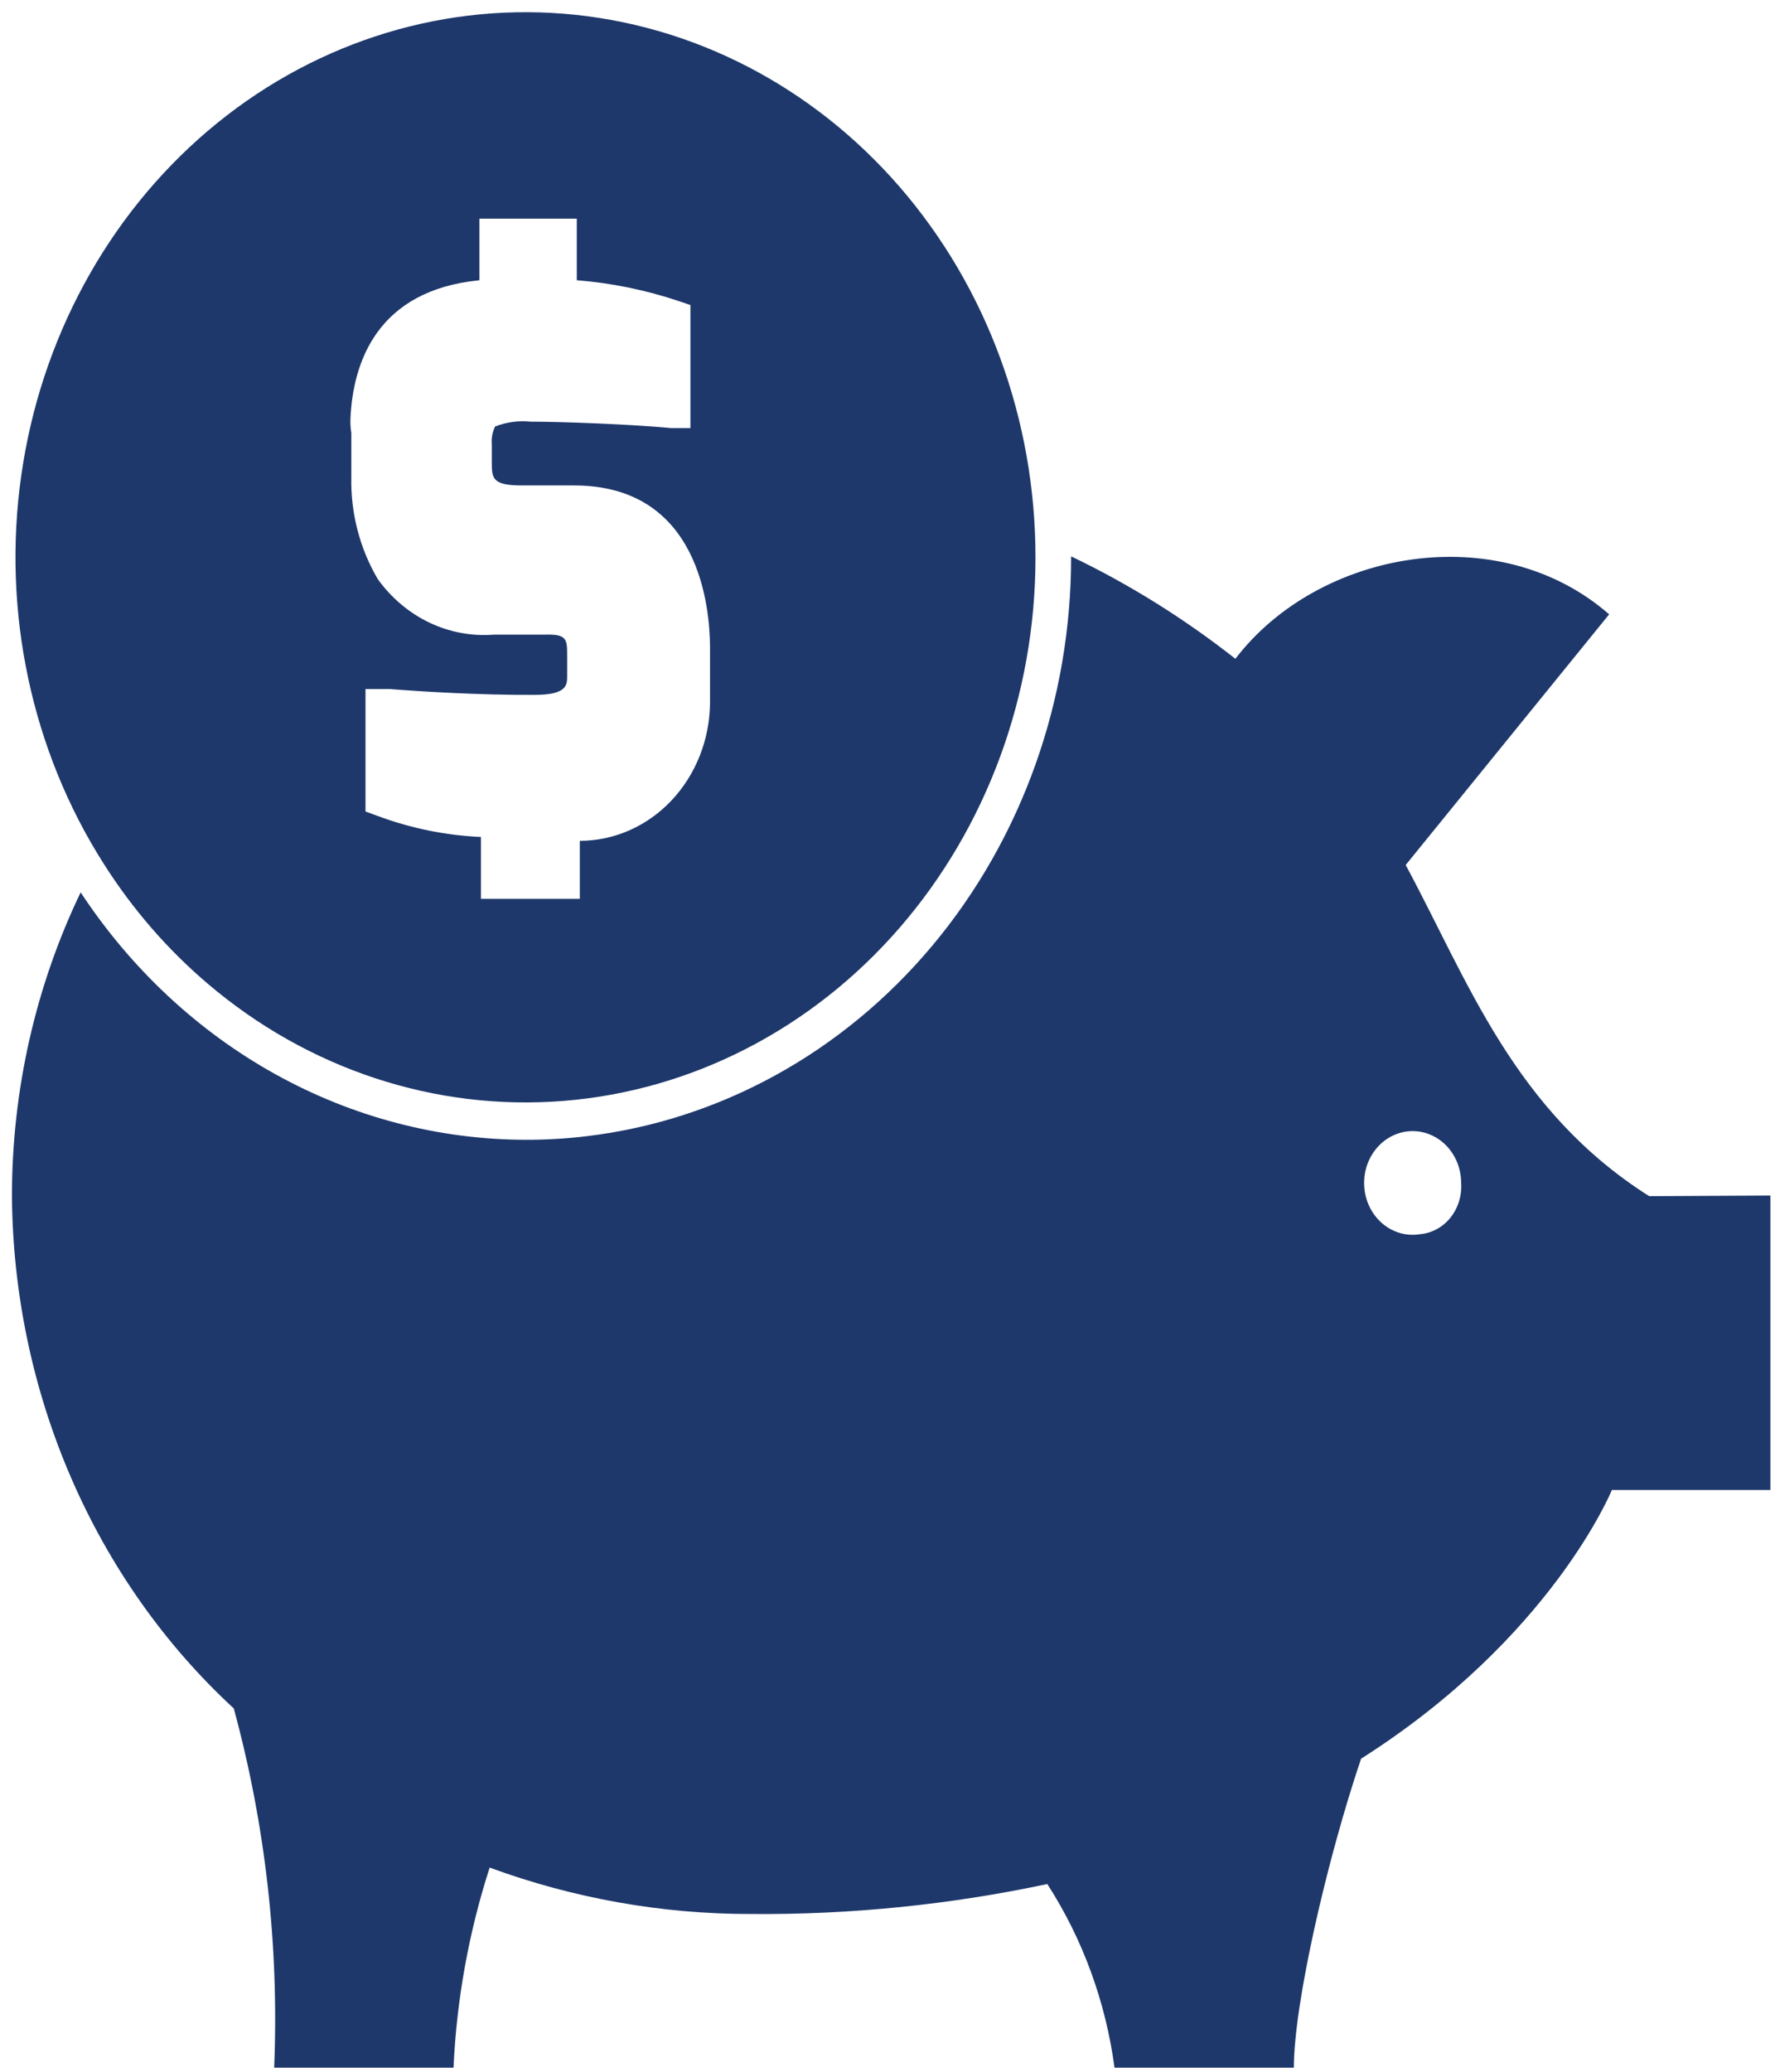 <svg width="102" height="119" viewBox="0 0 102 119" fill="none" xmlns="http://www.w3.org/2000/svg">
<path d="M94.773 68.708C86.996 63.785 84.38 56.383 80.778 49.684L92.469 35.287C86.113 29.735 75.772 31.586 70.991 37.841C68.049 35.527 64.885 33.554 61.551 31.956C61.564 40.202 58.727 48.161 53.583 54.309C48.44 60.456 41.353 64.358 33.682 65.266C32.532 65.403 31.375 65.471 30.218 65.469C25.2 65.46 20.258 64.165 15.806 61.692C11.354 59.219 7.523 55.64 4.635 51.257C2.045 56.645 0.692 62.614 0.686 68.671C0.725 74.268 1.882 79.792 4.081 84.872C6.279 89.953 9.468 94.474 13.434 98.131C15.257 104.828 16.041 111.798 15.755 118.765H26.061C26.241 114.848 26.94 110.979 28.139 107.273C32.978 109.047 38.059 109.947 43.174 109.938C48.884 109.983 54.583 109.407 60.183 108.217C62.216 111.367 63.538 114.977 64.046 118.765H74.352C74.352 115.064 76.274 106.755 78.214 101.018C89.178 94.06 92.625 85.585 92.625 85.585H101.736V68.671L94.773 68.708ZM81.609 70.891C81.047 70.986 80.471 70.894 79.958 70.628C79.446 70.363 79.022 69.936 78.744 69.405C78.465 68.875 78.346 68.266 78.4 67.66C78.456 67.055 78.683 66.482 79.051 66.019C79.42 65.555 79.913 65.223 80.463 65.068C81.014 64.912 81.596 64.94 82.13 65.149C82.665 65.357 83.128 65.735 83.456 66.232C83.784 66.73 83.961 67.322 83.965 67.93C84.017 68.656 83.799 69.375 83.358 69.93C82.917 70.484 82.288 70.83 81.609 70.891Z" fill="#1E386B"/>
<path d="M11.927 56.494C17.707 61.417 25.015 63.825 32.387 63.235C39.759 62.645 46.65 59.1 51.678 53.311C56.707 47.522 59.502 39.916 59.504 32.018C59.506 24.12 56.714 16.514 51.687 10.722C46.661 4.931 39.772 1.383 32.401 0.789C25.029 0.195 17.72 2.599 11.938 7.52C6.155 12.441 2.327 19.514 1.22 27.323C0.113 35.132 1.809 43.099 5.969 49.628C7.619 52.225 9.628 54.54 11.927 56.494ZM20.137 24.072C20.276 20.76 21.713 16.67 27.551 16.097V12.562H33.145V16.097C35.121 16.253 37.074 16.65 38.965 17.281L39.675 17.521V24.59H38.584C36.263 24.369 32.262 24.22 30.495 24.22C29.803 24.148 29.104 24.242 28.451 24.498C28.295 24.816 28.229 25.176 28.261 25.534V26.515C28.261 27.459 28.261 27.884 29.993 27.884H32.989C40.212 27.884 40.784 34.916 40.801 37.137V38.84C40.801 39.395 40.801 39.913 40.801 40.376C40.783 42.483 39.986 44.497 38.585 45.981C37.184 47.464 35.291 48.296 33.319 48.296V51.627H27.637V48.074C25.618 47.986 23.622 47.581 21.713 46.871L21.003 46.612V39.58H22.424C24.069 39.709 27.481 39.931 30.72 39.913C32.591 39.913 32.591 39.339 32.591 38.84V37.674C32.591 36.73 32.591 36.416 31.327 36.453H28.382C27.111 36.554 25.836 36.316 24.672 35.761C23.508 35.205 22.491 34.349 21.713 33.27C20.674 31.511 20.143 29.464 20.189 27.385V24.868C20.145 24.606 20.128 24.339 20.137 24.072Z" fill="#1E386B"/>
</svg>
